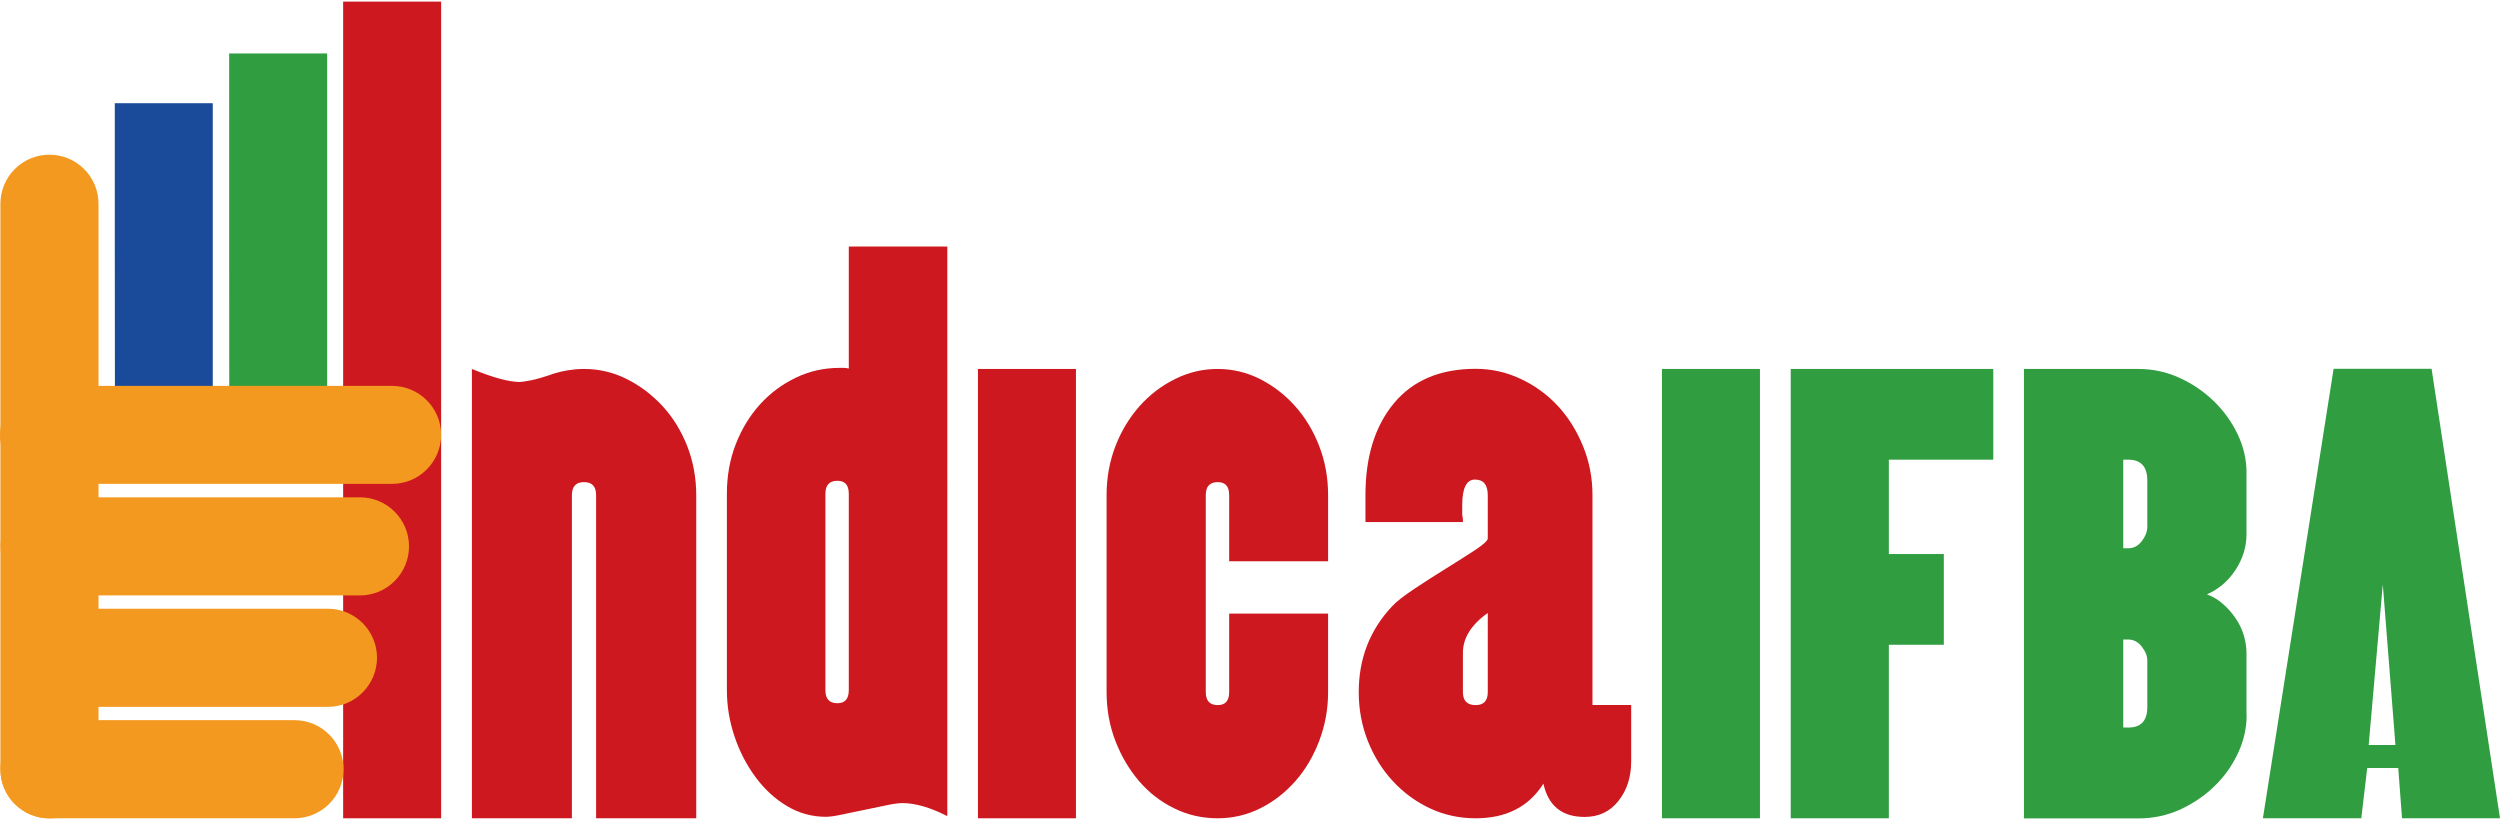 <?xml version="1.0" encoding="utf-8"?>
<!-- Generator: Adobe Illustrator 26.0.1, SVG Export Plug-In . SVG Version: 6.00 Build 0)  -->
<svg version="1.1" id="Camada_1" xmlns="http://www.w3.org/2000/svg" xmlns:xlink="http://www.w3.org/1999/xlink" x="0px" y="0px"
	 viewBox="0 0 186 61" style="enable-background:new 0 0 186 61;" xml:space="preserve">
<style type="text/css">
	.st0{fill-rule:evenodd;clip-rule:evenodd;fill:#1A4B9A;}
	.st1{fill-rule:evenodd;clip-rule:evenodd;fill:#2F9D40;}
	.st2{fill:#CD181F;}
	.st3{fill:#2F9D40;}
	.st4{fill-rule:evenodd;clip-rule:evenodd;fill:#F4991F;}
</style>
<g>
	<polyline class="st0" points="8.55,30.47 8.54,17.75 8.54,7.68 15.83,7.68 15.83,30.47 	"/>
	<polyline class="st1" points="17.06,34.36 17.05,17.69 17.05,3.98 24.34,3.98 24.34,34.36 	"/>
	<g>
		<path class="st2" d="M70.48,60.72c-1.27-0.65-2.39-0.97-3.35-0.97c-0.28,0-0.69,0.06-1.21,0.17c-0.52,0.11-1.07,0.23-1.63,0.34
			c-0.57,0.11-1.11,0.23-1.63,0.34c-0.52,0.11-0.93,0.17-1.21,0.17c-1.05,0-2.01-0.27-2.9-0.8s-1.67-1.25-2.33-2.14
			c-0.66-0.89-1.19-1.9-1.57-3.03c-0.38-1.13-0.57-2.28-0.57-3.45V36.74c0-1.33,0.22-2.56,0.66-3.69c0.44-1.13,1.04-2.12,1.8-2.96
			c0.76-0.84,1.65-1.5,2.67-1.99s2.1-0.73,3.26-0.73c0.11,0,0.23,0,0.34,0c0.11,0,0.23,0.02,0.34,0.05v-9.08h7.33V60.72z
			 M63.15,36.74c0-0.65-0.28-0.97-0.85-0.97c-0.59,0-0.89,0.32-0.89,0.97v14.61c0,0.65,0.3,0.97,0.89,0.97
			c0.56,0,0.85-0.32,0.85-0.97V36.74z"/>
		<path class="st2" d="M32.82,60.88h-7.29V0.12h7.29V60.88z"/>
		<path class="st2" d="M51.79,60.88h-7.44V36.84c0-0.65-0.3-0.97-0.9-0.97c-0.6,0-0.9,0.32-0.9,0.97v24.04h-7.44V27.45
			c1.58,0.65,2.77,0.97,3.57,0.97c0.11,0,0.38-0.04,0.8-0.12c0.42-0.08,1-0.25,1.74-0.51c0.32-0.1,0.66-0.18,1.03-0.24
			c0.37-0.06,0.77-0.1,1.2-0.1c1.12,0,2.18,0.25,3.18,0.75c1,0.5,1.89,1.18,2.67,2.02c0.77,0.84,1.38,1.83,1.83,2.97
			c0.44,1.14,0.67,2.35,0.67,3.65V60.88z"/>
		<path class="st2" d="M80.05,60.88h-7.29V27.45h7.29V60.88z"/>
		<path class="st2" d="M98.81,51.49c0,1.27-0.22,2.47-0.66,3.63c-0.44,1.15-1.03,2.15-1.77,2.99c-0.74,0.84-1.6,1.52-2.6,2.02
			c-0.99,0.5-2.06,0.75-3.19,0.75c-1.14,0-2.21-0.24-3.21-0.73c-1.01-0.49-1.88-1.16-2.62-2.02c-0.74-0.86-1.33-1.86-1.77-2.99
			c-0.44-1.14-0.66-2.35-0.66-3.65V36.84c0-1.3,0.22-2.51,0.66-3.65c0.44-1.14,1.04-2.12,1.79-2.97c0.75-0.84,1.63-1.52,2.64-2.02
			c1.01-0.5,2.06-0.75,3.17-0.75c1.11,0,2.16,0.25,3.15,0.75c0.99,0.5,1.87,1.18,2.62,2.02c0.75,0.84,1.35,1.83,1.79,2.97
			c0.44,1.14,0.66,2.35,0.66,3.65v4.92h-7.36v-4.92c0-0.65-0.28-0.97-0.85-0.97c-0.6,0-0.89,0.32-0.89,0.97v14.65
			c0,0.65,0.3,0.97,0.89,0.97c0.57,0,0.85-0.32,0.85-0.97v-5.84h7.36V51.49z"/>
		<path class="st2" d="M121.36,56.65c0,1.17-0.32,2.15-0.95,2.94c-0.63,0.8-1.47,1.19-2.52,1.19c-1.68,0-2.7-0.83-3.06-2.48
			c-1.08,1.72-2.76,2.58-5.04,2.58c-1.2,0-2.33-0.24-3.38-0.73c-1.05-0.49-1.97-1.16-2.77-2.02c-0.8-0.86-1.42-1.86-1.87-2.99
			c-0.45-1.14-0.68-2.35-0.68-3.65c0-2.5,0.83-4.62,2.48-6.38c0.33-0.36,0.89-0.79,1.67-1.31c0.78-0.52,1.58-1.03,2.39-1.53
			c0.81-0.5,1.52-0.96,2.14-1.36c0.61-0.41,0.92-0.69,0.92-0.85v-3.21c0-0.78-0.32-1.17-0.95-1.17s-0.95,0.63-0.95,1.9v0.73
			c0.03,0.16,0.05,0.28,0.05,0.36c0,0.08,0,0.14,0,0.17h-7.25v-2c0-2.85,0.7-5.13,2.12-6.84c1.41-1.7,3.44-2.56,6.08-2.56
			c1.17,0,2.29,0.25,3.35,0.75c1.07,0.5,1.99,1.18,2.77,2.02c0.78,0.84,1.4,1.84,1.87,2.99c0.47,1.15,0.7,2.36,0.7,3.63v15.62h2.88
			V56.65z M110.69,45.6c-1.23,0.88-1.85,1.87-1.85,2.97v2.92c0,0.65,0.32,0.97,0.95,0.97c0.6,0,0.9-0.32,0.9-0.97V45.6z"/>
		<path class="st3" d="M130.94,60.88h-7.29V27.45h7.29V60.88z"/>
		<path class="st3" d="M148.29,34.2h-7.76v7.02h4.09v6.75h-4.09v12.91h-7.3V27.45h15.07V34.2z"/>
		<g>
			<path class="st3" d="M167.15,53.2c0,0.96-0.21,1.91-0.64,2.83c-0.43,0.92-1.01,1.74-1.75,2.46c-0.74,0.72-1.59,1.29-2.56,1.74
				c-0.97,0.44-2.01,0.66-3.12,0.66h-8.5V27.45h8.5c1.08,0,2.11,0.22,3.07,0.66c0.97,0.44,1.82,1.02,2.56,1.74
				c0.74,0.72,1.33,1.53,1.77,2.46c0.44,0.92,0.66,1.87,0.66,2.83v4.6c0,0.94-0.27,1.82-0.81,2.65c-0.54,0.83-1.25,1.44-2.13,1.83
				c0.43,0.16,0.82,0.39,1.17,0.7c0.36,0.31,0.67,0.66,0.94,1.05c0.27,0.39,0.48,0.81,0.62,1.27c0.14,0.46,0.21,0.92,0.21,1.38V53.2
				z M159.76,35.76c0-1.04-0.47-1.56-1.41-1.56h-0.38v6.59h0.38c0.4,0,0.73-0.18,1-0.53c0.27-0.35,0.41-0.71,0.41-1.07V35.76z
				 M159.76,49.14c0-0.34-0.14-0.68-0.41-1.03c-0.27-0.35-0.61-0.53-1-0.53h-0.38v6.55h0.38c0.94,0,1.41-0.51,1.41-1.52V49.14z"/>
			<path class="st3" d="M186,60.88h-7.29l-0.28-3.74h-2.31l-0.44,3.74h-7.32l5.26-33.44h7.29L186,60.88z M178.22,55.43l-0.94-11.95
				l-1.05,11.95H178.22z"/>
		</g>
	</g>
	<path class="st4" d="M7.33,15.16v42.08c0,2.01-1.63,3.65-3.65,3.65h0c-2.01,0-3.65-1.63-3.65-3.65l0-42.08
		c0-2.01,1.63-3.65,3.65-3.65h0C5.69,11.51,7.33,13.14,7.33,15.16z"/>
	<g>
		<path class="st4" d="M21.91,60.88H3.68c-2.01,0-3.65-1.63-3.65-3.65v0c0-2.01,1.63-3.65,3.65-3.65h18.23
			c2.01,0,3.65,1.63,3.65,3.65v0C25.56,59.25,23.92,60.88,21.91,60.88z"/>
		<path class="st4" d="M29.17,36H3.65C1.63,36,0,34.37,0,32.36v0c0-2.01,1.63-3.65,3.65-3.65h25.52c2.01,0,3.65,1.63,3.65,3.65v0
			C32.81,34.37,31.18,36,29.17,36z"/>
		<path class="st4" d="M26.78,44.3H3.69c-2.01,0-3.65-1.63-3.65-3.65v0c0-2.01,1.63-3.65,3.65-3.65h23.09
			c2.01,0,3.65,1.63,3.65,3.65v0C30.43,42.66,28.8,44.3,26.78,44.3z"/>
		<path class="st4" d="M24.4,52.59H3.74c-2.01,0-3.65-1.63-3.65-3.65v0c0-2.01,1.63-3.65,3.65-3.65H24.4c2.01,0,3.65,1.63,3.65,3.65
			v0C28.04,50.96,26.41,52.59,24.4,52.59z"/>
	</g>
</g>
</svg>
